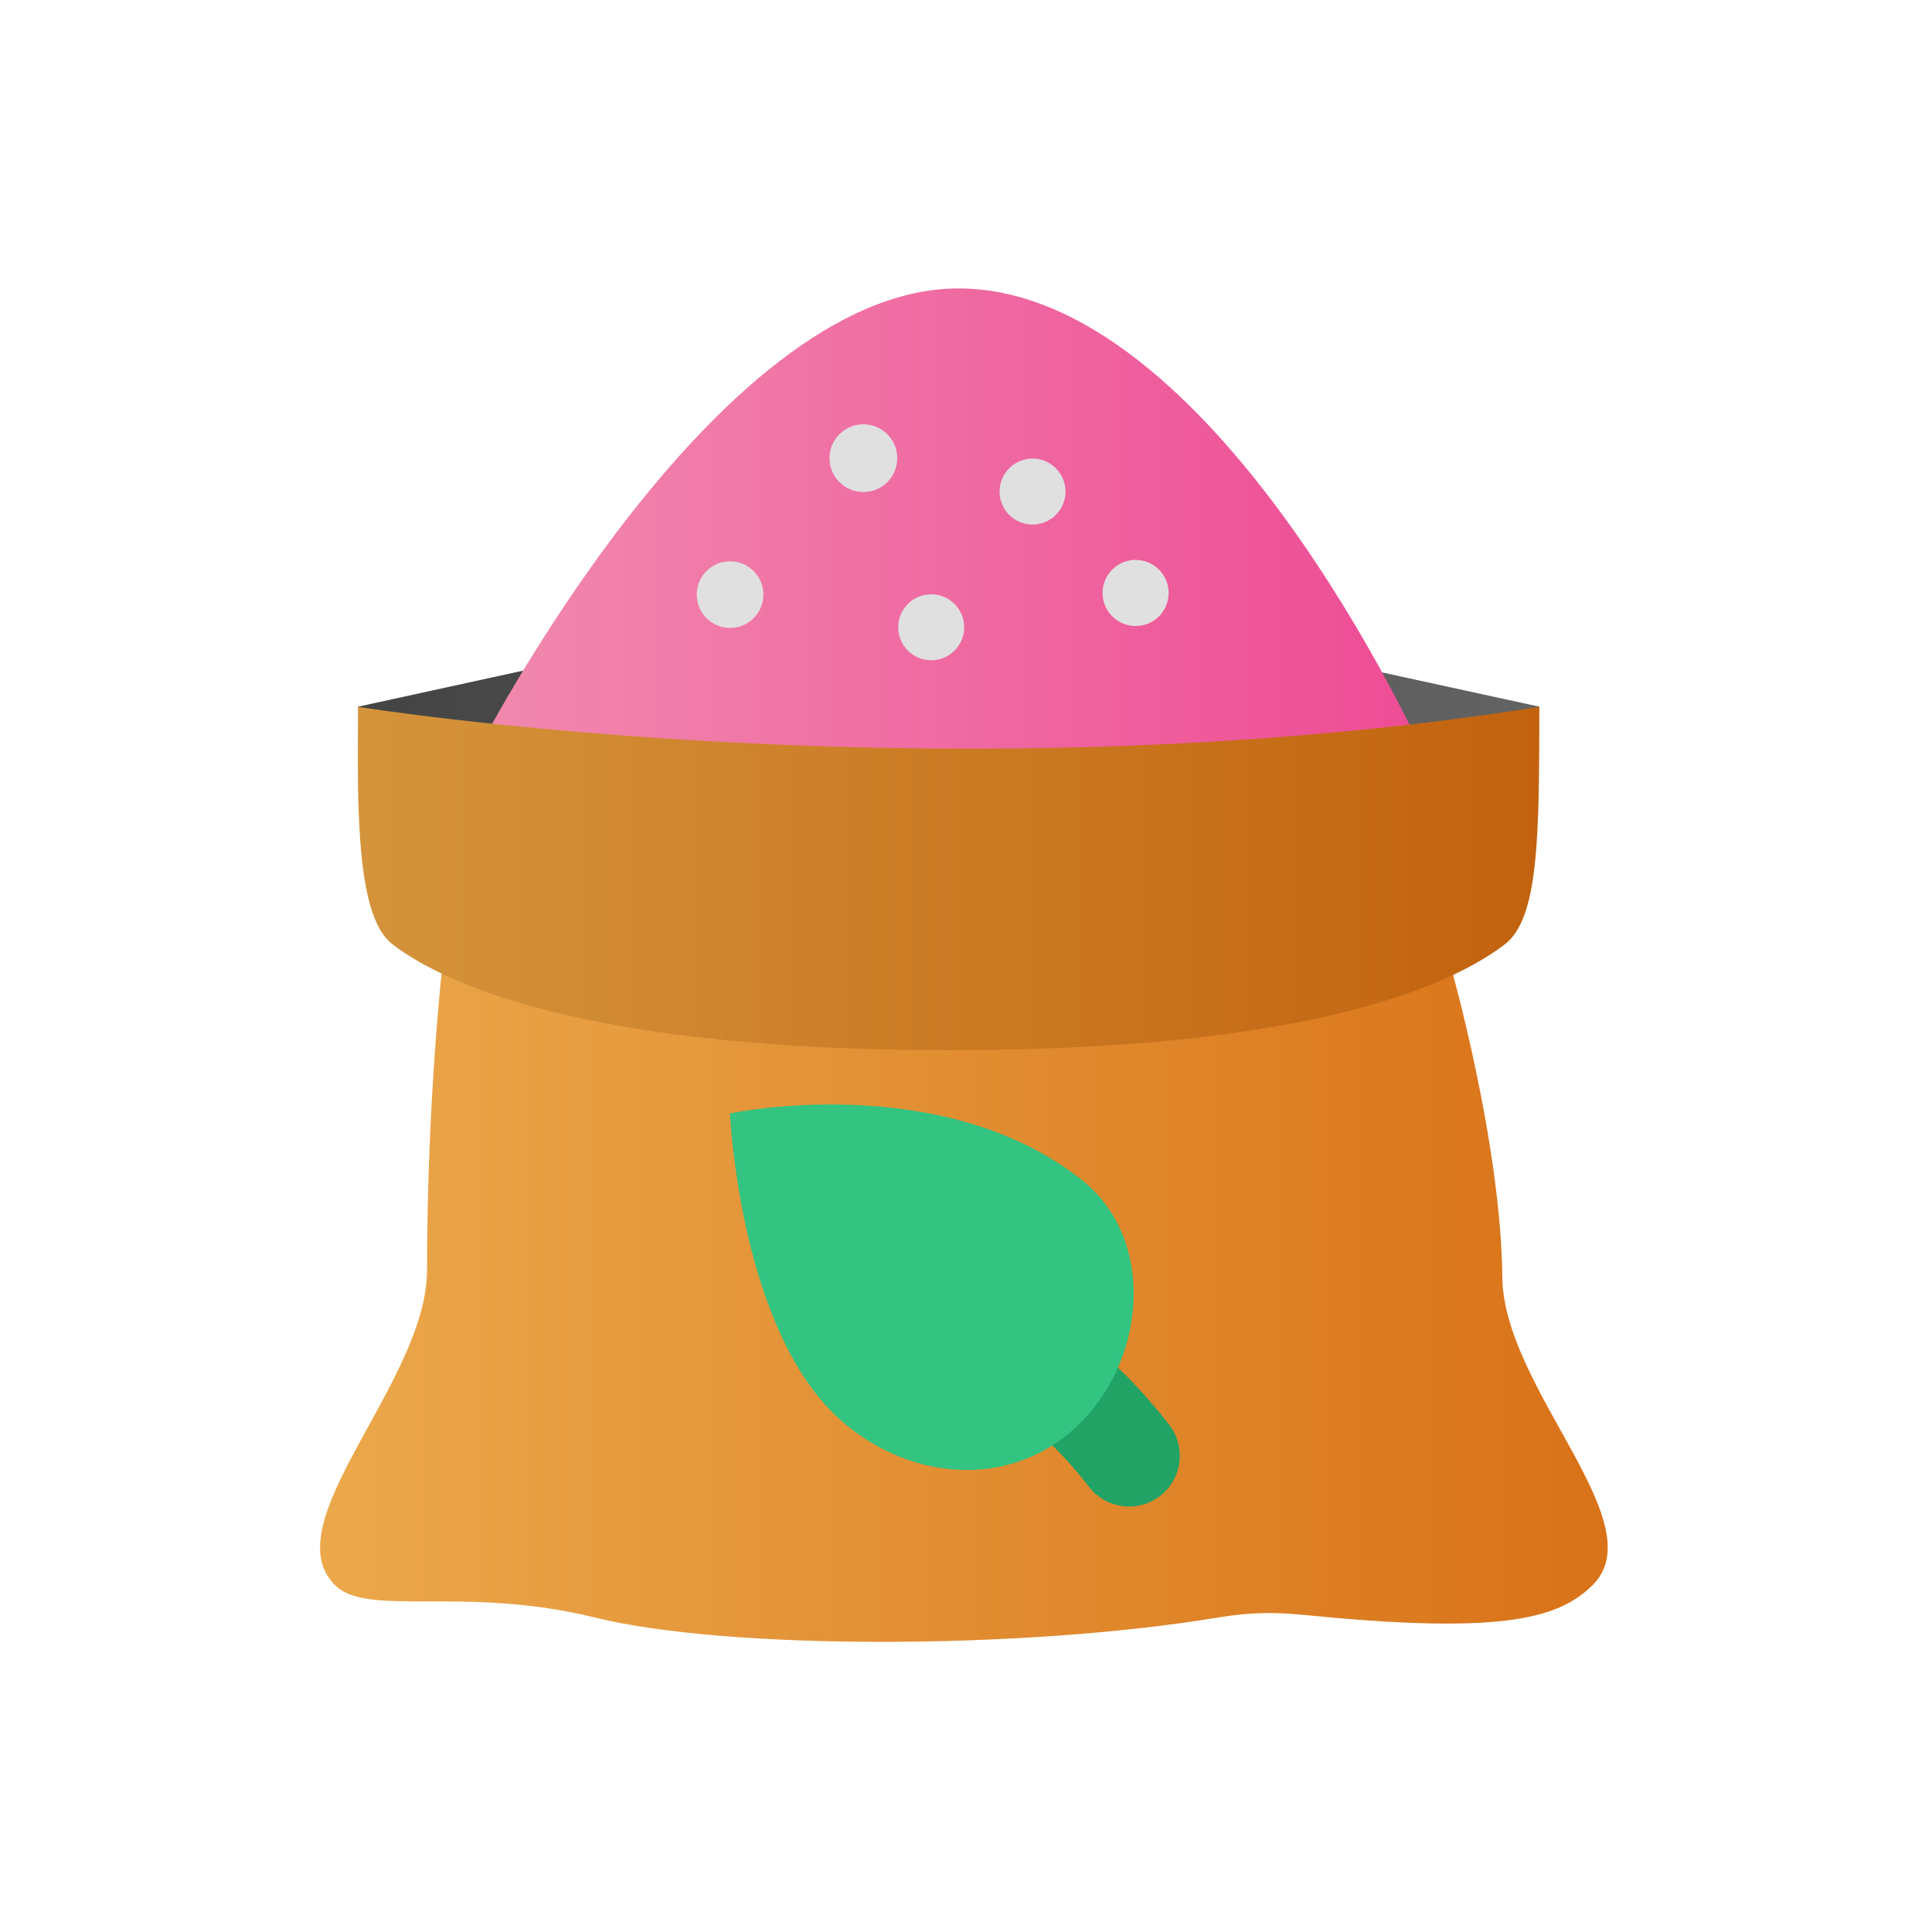 <svg id='Solid_Fertilizer_24' width='50' height='50' viewBox='0 0 24 24' xmlns='http://www.w3.org/2000/svg' xmlns:xlink='http://www.w3.org/1999/xlink'><rect width='24' height='24' stroke='none' fill='#000000' opacity='0'/>
                            <g transform="matrix(0.42 0 0 0.42 12 12)" >
                            <g style="" >
                            <g transform="matrix(1 0 0 1 -0.51 -7.52)" >
                            <linearGradient id="SVGID_Lmeg4lru_GPXsmLqIbVKoa_1" gradientUnits="userSpaceOnUse" gradientTransform="matrix(1 0 0 1 -23.49 -16.48)" x1="6.017" y1="16.483" x2="40.958" y2="16.483">
                            <stop offset="0%" style="stop-color:rgb(68,68,68);stop-opacity: 1"/>
                            <stop offset="100%" style="stop-color:rgb(99,99,99);stop-opacity: 1"/>
                            </linearGradient>
                            <polygon style="stroke: none; stroke-width: 1; stroke-dasharray: none; stroke-linecap: butt; stroke-dashoffset: 0; stroke-linejoin: miter; stroke-miterlimit: 4; fill: url(#SVGID_Lmeg4lru_GPXsmLqIbVKoa_1); fill-rule: nonzero; opacity: 1;" points="17.47,-0.15 -0.03,-3.96 -17.47,-0.15 -16.62,2.68 10.35,3.96 16.61,1.98 " />
                            </g>
                            <g transform="matrix(1 0 0 1 -0.06 9.97)" >
                            <linearGradient id="SVGID_Lmeg4lru_GPXsmLqIbVKob_2" gradientUnits="userSpaceOnUse" gradientTransform="matrix(1 0 0 1 0 0)" x1="4.895" y1="33.968" x2="42.98" y2="33.968">
                            <stop offset="0%" style="stop-color:rgb(235,168,75);stop-opacity: 1"/>
                            <stop offset="100%" style="stop-color:rgb(217,114,24);stop-opacity: 1"/>
                            </linearGradient>
                            <path style="stroke: none; stroke-width: 1; stroke-dasharray: none; stroke-linecap: butt; stroke-dashoffset: 0; stroke-linejoin: miter; stroke-miterlimit: 4; fill: url(#SVGID_Lmeg4lru_GPXsmLqIbVKob_2); fill-rule: nonzero; opacity: 1;" transform=" translate(-23.94, -33.97)" d="M 38.331 23.989 C 38.331 23.989 39.821 29.192 39.862 33.198 C 39.896 36.51 44.388 40.478 42.529 42.315 C 41.56 43.272 39.971 43.726 34.836 43.272 C 33.629 43.165 32.898 43.033 31.444 43.272 C 25.63 44.229 16.908 44.229 13.032 43.272 C 9.156 42.315 6.308 43.272 5.339 42.315 C 3.479 40.478 8.059 36.305 8.059 32.992 C 8.059 27.967 8.517 23.948 8.517 23.948" stroke-linecap="round" />
                            </g>
                            <g transform="matrix(1 0 0 1 2.58 12.58)" >
                            <path style="stroke: rgb(33,163,102); stroke-width: 3; stroke-dasharray: none; stroke-linecap: round; stroke-dashoffset: 0; stroke-linejoin: miter; stroke-miterlimit: 10; fill: none; fill-rule: nonzero; opacity: 1;" transform=" translate(-26.58, -36.58)" d="M 24.329 34.67 C 26.25 35.742 27.706 37.034 28.824 38.487" stroke-linecap="round" />
                            </g>
                            <g transform="matrix(1 0 0 1 -1.01 9.5)" >
                            <path style="stroke: none; stroke-width: 1; stroke-dasharray: none; stroke-linecap: butt; stroke-dashoffset: 0; stroke-linejoin: miter; stroke-miterlimit: 4; fill: rgb(51,196,129); fill-rule: nonzero; opacity: 1;" transform=" translate(-22.99, -33.5)" d="M 17.02 28.361 C 17.02 28.361 17.295 34.856 20.354 37.486 C 22.456 39.294 25.464 39.465 27.412 37.486 C 29.36 35.507 29.589 32.03 27.412 30.316 C 23.241 27.034 17.02 28.361 17.02 28.361 z" stroke-linecap="round" />
                            </g>
                            <g transform="matrix(1 0 0 1 -0.48 -12.49)" >
                            <linearGradient id="SVGID_Lmeg4lru_GPXsmLqIbVKoc_3" gradientUnits="userSpaceOnUse" gradientTransform="matrix(1 0 0 1 0 0)" x1="9.515" y1="11.506" x2="37.523" y2="11.506">
                            <stop offset="0%" style="stop-color:rgb(241,137,174);stop-opacity: 1"/>
                            <stop offset="100%" style="stop-color:rgb(238,76,149);stop-opacity: 1"/>
                            </linearGradient>
                            <path style="stroke: none; stroke-width: 1; stroke-dasharray: none; stroke-linecap: butt; stroke-dashoffset: 0; stroke-linejoin: miter; stroke-miterlimit: 4; fill: url(#SVGID_Lmeg4lru_GPXsmLqIbVKoc_3); fill-rule: nonzero; opacity: 1;" transform=" translate(-23.52, -11.51)" d="M 37.523 17.706 C 37.523 17.706 31.319 3.897 23.727 3.96 C 16.494 4.02 9.515 17.706 9.515 17.706 L 23.78 19.051 L 37.523 17.706 z" stroke-linecap="round" />
                            </g>
                            <g transform="matrix(1 0 0 1 -0.51 -2.59)" >
                            <linearGradient id="SVGID_Lmeg4lru_GPXsmLqIbVKod_4" gradientUnits="userSpaceOnUse" gradientTransform="matrix(1 0 0 1 0 0)" x1="6.013" y1="21.413" x2="40.958" y2="21.413">
                            <stop offset="0%" style="stop-color:rgb(212,148,59);stop-opacity: 1"/>
                            <stop offset="100%" style="stop-color:rgb(194,98,14);stop-opacity: 1"/>
                            <stop offset="100%" style="stop-color:rgb(194,98,14);stop-opacity: 1"/>
                            </linearGradient>
                            <path style="stroke: none; stroke-width: 1; stroke-dasharray: none; stroke-linecap: butt; stroke-dashoffset: 0; stroke-linejoin: miter; stroke-miterlimit: 4; fill: url(#SVGID_Lmeg4lru_GPXsmLqIbVKod_4); fill-rule: nonzero; opacity: 1;" transform=" translate(-23.49, -21.41)" d="M 40.958 16.335 C 40.95 20.094 40.958 22.584 39.93 23.365 C 38.152 24.716 33.764 26.49 23.488 26.49 C 13.212 26.49 8.792 24.693 7.045 23.365 C 6.243 22.756 6.058 20.912 6.017 18.678 C 6.007 18.045 6.017 16.678 6.017 16.335 C 6.017 16.335 23.398 19.118 40.958 16.335 z" stroke-linecap="round" />
                            </g>
                            <g transform="matrix(1 0 0 1 5.02 -11.03)" >
                            <path style="stroke: none; stroke-width: 1; stroke-dasharray: none; stroke-linecap: butt; stroke-dashoffset: 0; stroke-linejoin: miter; stroke-miterlimit: 4; fill: rgb(224,224,224); fill-rule: evenodd; opacity: 1;" transform=" translate(-29.02, -12.97)" d="M 29.655 12.226 C 30.064 12.578 30.109 13.196 29.757 13.605 C 29.405 14.014 28.787 14.059 28.378 13.707 C 27.969 13.355 27.924 12.737 28.276 12.328 C 28.628 11.919 29.246 11.874 29.655 12.226 z" stroke-linecap="round" />
                            </g>
                            <g transform="matrix(1 0 0 1 -3.04 -15.02)" >
                            <path style="stroke: none; stroke-width: 1; stroke-dasharray: none; stroke-linecap: butt; stroke-dashoffset: 0; stroke-linejoin: miter; stroke-miterlimit: 4; fill: rgb(224,224,224); fill-rule: evenodd; opacity: 1;" transform=" translate(-20.96, -8.98)" d="M 21.619 8.221 C 22.038 8.582 22.085 9.215 21.723 9.634 C 21.362 10.053 20.729 10.1 20.31 9.738 C 19.891 9.377 19.844 8.744 20.206 8.325 C 20.567 7.907 21.2 7.86 21.619 8.221 z" stroke-linecap="round" />
                            </g>
                            <g transform="matrix(1 0 0 1 1.97 -14.03)" >
                            <path style="stroke: none; stroke-width: 1; stroke-dasharray: none; stroke-linecap: butt; stroke-dashoffset: 0; stroke-linejoin: miter; stroke-miterlimit: 4; fill: rgb(224,224,224); fill-rule: evenodd; opacity: 1;" transform=" translate(-25.97, -9.97)" d="M 26.605 9.229 C 27.013 9.581 27.058 10.197 26.707 10.605 C 26.355 11.013 25.739 11.058 25.331 10.707 C 24.923 10.355 24.878 9.739 25.229 9.331 C 25.581 8.923 26.198 8.877 26.605 9.229 z" stroke-linecap="round" />
                            </g>
                            <g transform="matrix(1 0 0 1 -1.03 -10.02)" >
                            <path style="stroke: none; stroke-width: 1; stroke-dasharray: none; stroke-linecap: butt; stroke-dashoffset: 0; stroke-linejoin: miter; stroke-miterlimit: 4; fill: rgb(224,224,224); fill-rule: evenodd; opacity: 1;" transform=" translate(-22.97, -13.98)" d="M 23.608 13.243 C 24.016 13.595 24.061 14.211 23.71 14.619 C 23.358 15.027 22.742 15.072 22.334 14.721 C 21.926 14.369 21.881 13.753 22.232 13.345 C 22.584 12.937 23.201 12.891 23.608 13.243 z" stroke-linecap="round" />
                            </g>
                            <g transform="matrix(1 0 0 1 -6.98 -10.98)" >
                            <path style="stroke: none; stroke-width: 1; stroke-dasharray: none; stroke-linecap: butt; stroke-dashoffset: 0; stroke-linejoin: miter; stroke-miterlimit: 4; fill: rgb(224,224,224); fill-rule: evenodd; opacity: 1;" transform=" translate(-17.02, -13.02)" d="M 17.665 12.269 C 18.077 12.624 18.123 13.247 17.768 13.659 C 17.413 14.071 16.79 14.117 16.378 13.762 C 15.966 13.407 15.92 12.784 16.275 12.372 C 16.63 11.96 17.253 11.914 17.665 12.269 z" stroke-linecap="round" />
                            </g>
                            </g>
                            </g>
                        </svg>
